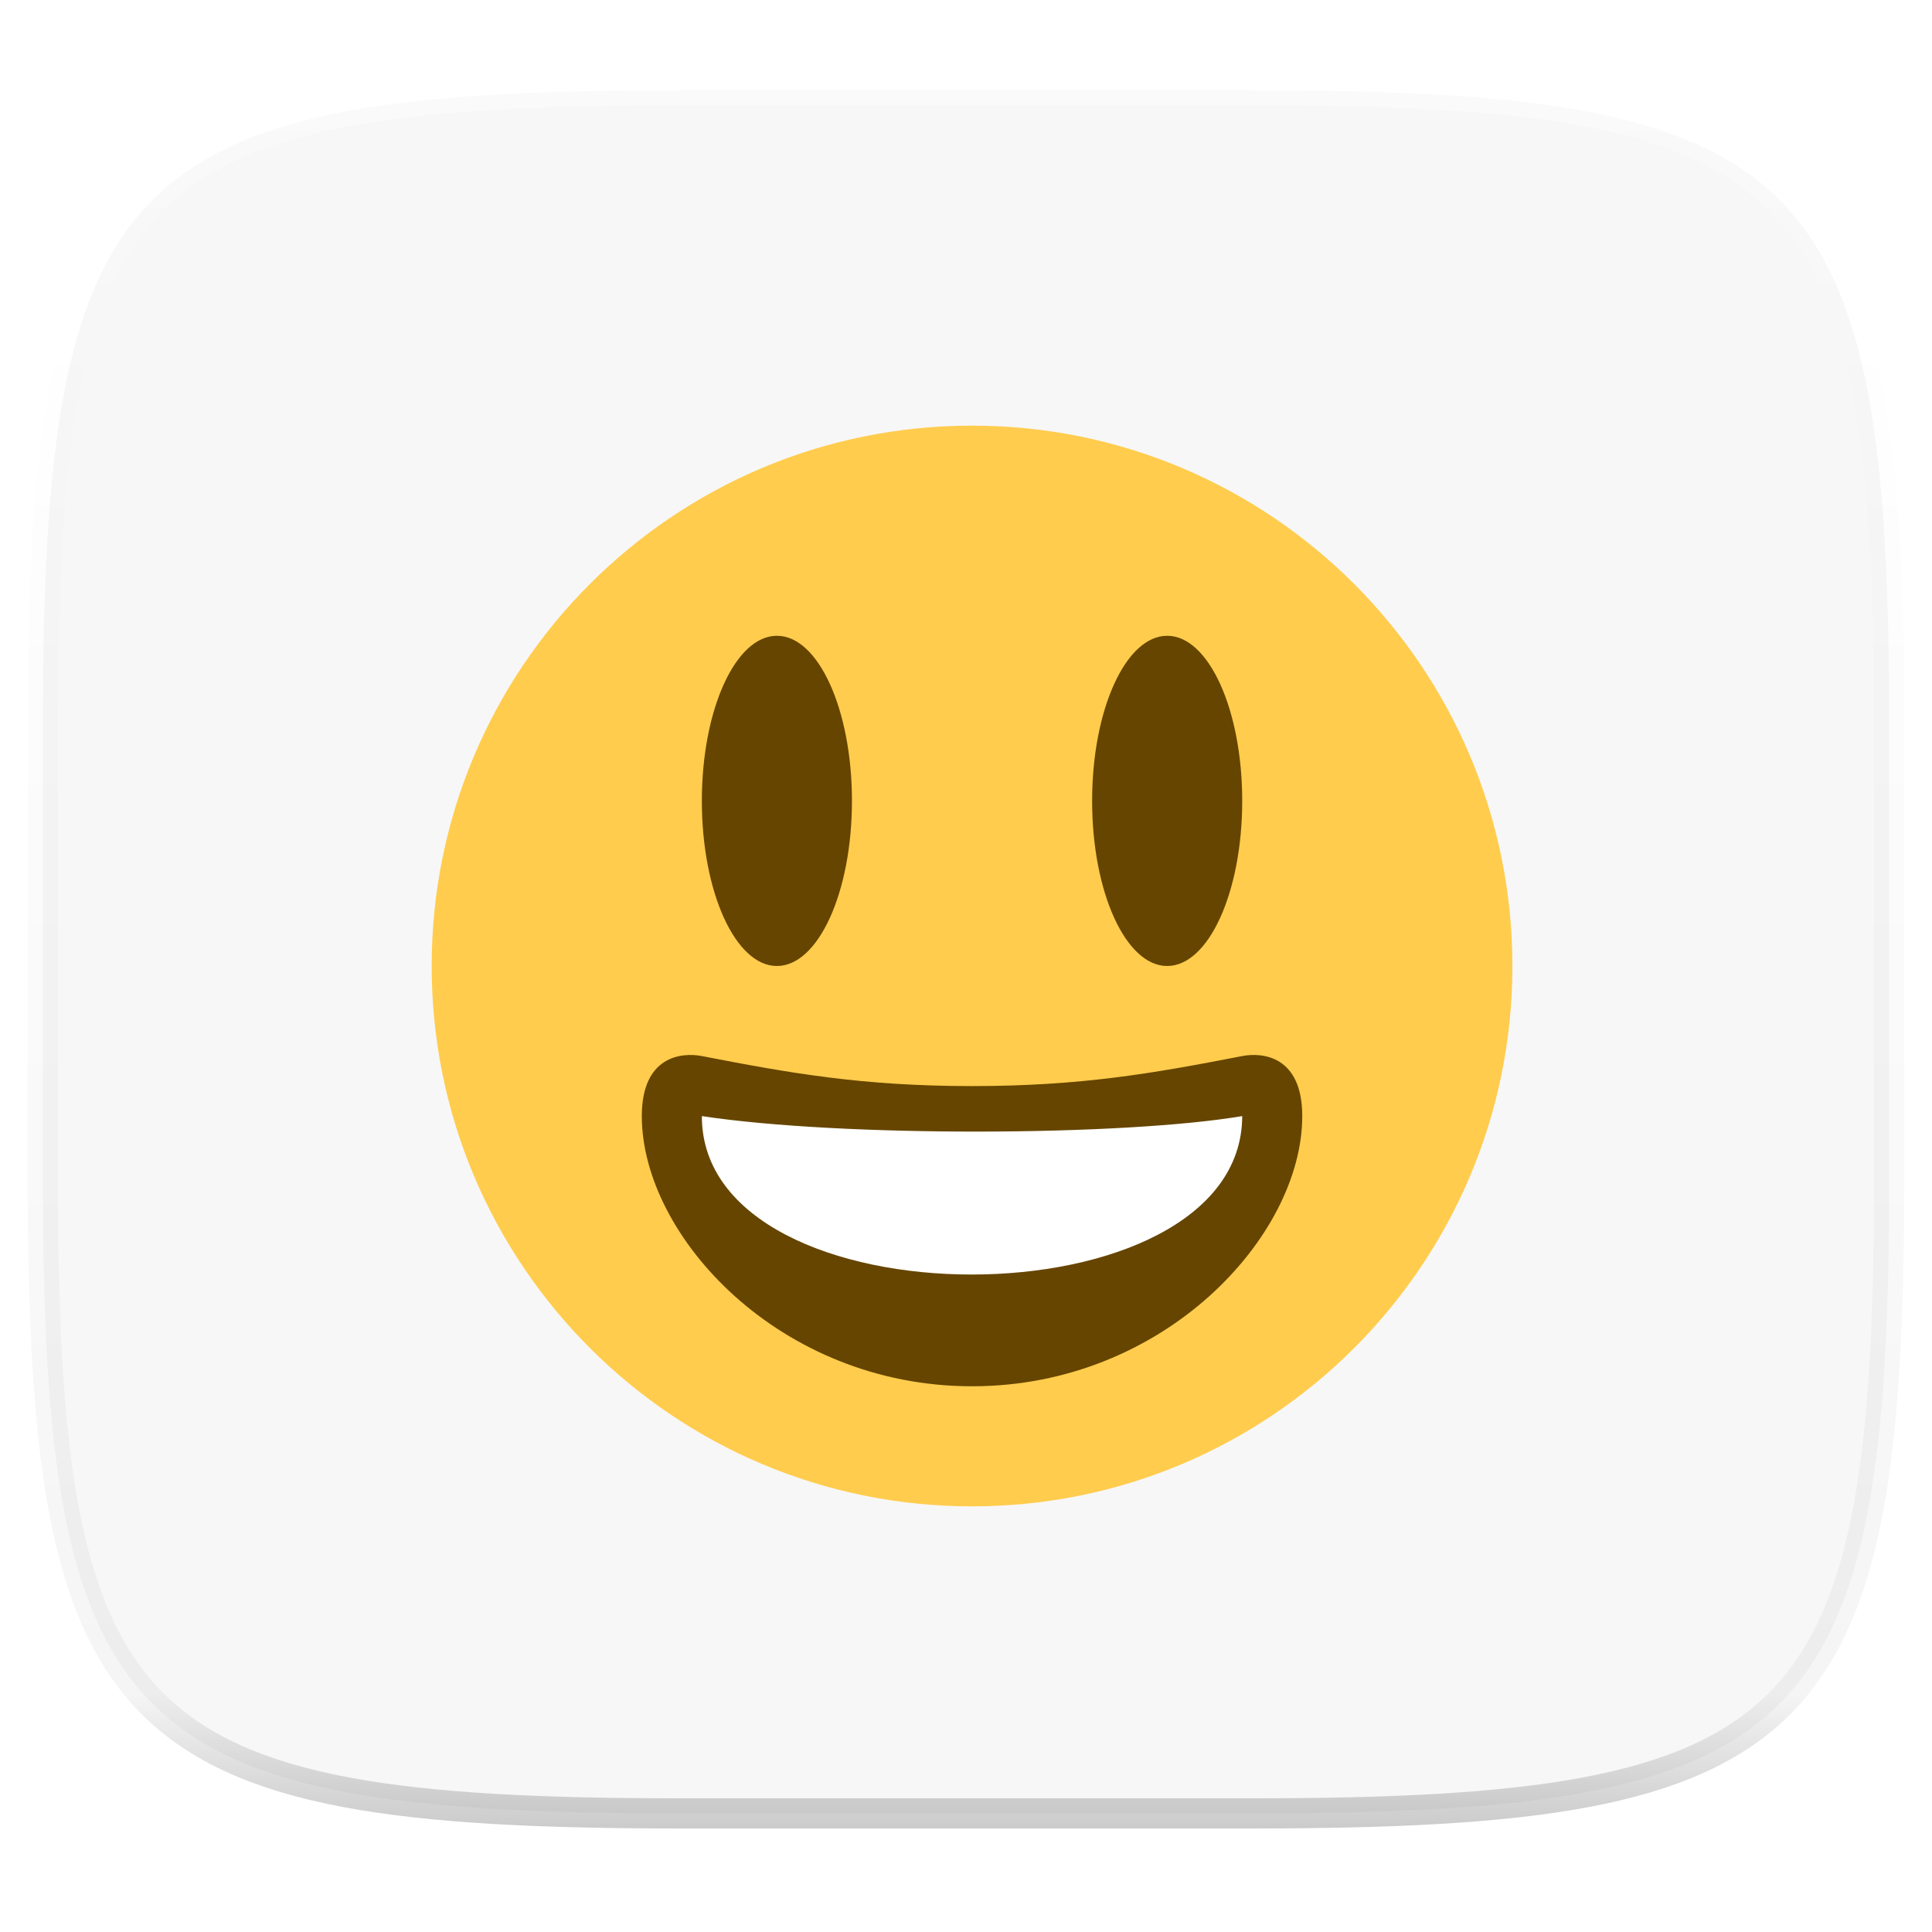 <svg xmlns="http://www.w3.org/2000/svg" width="256" height="256" version="1.1">
 <defs>
  <linearGradient id="b" x1=".517" x2=".517" y2="1">
   <stop offset="0%" stop-color="#fff"/>
   <stop offset="12.5%" stop-color="#fff" stop-opacity=".098"/>
   <stop offset="92.5%" stop-opacity=".098"/>
   <stop offset="100%" stop-opacity=".498"/>
  </linearGradient>
 </defs>
 <path fill="#f7f7f7" d="M165.689 11.95c74.056 0 84.639 10.557 84.639 84.544v59.251c0 73.986-10.583 84.543-84.639 84.543h-75.37c-74.055 0-84.639-10.557-84.639-84.543V96.494c0-73.987 10.584-84.544 84.639-84.544h75.37z" filter="url(#a)"/>
 <path fill="none" opacity=".4" stroke="url(#b)" stroke-linecap="round" stroke-linejoin="round" stroke-width="4" d="M165.685 11.947c74.055 0 84.639 10.557 84.639 84.544v59.251c0 73.986-10.584 84.543-84.639 84.543h-75.37c-74.055 0-84.639-10.557-84.639-84.543V96.491c0-73.987 10.584-84.544 84.639-84.544h75.37z" vector-effect="non-scaling-stroke"/>
 <path fill="#ffcc4d" d="M200.4 128c0 39.543-32.057 71.6-71.6 71.6-39.539 0-71.6-32.057-71.6-71.6 0-39.539 32.061-71.6 71.6-71.6 39.543 0 71.6 32.061 71.6 71.6z"/>
 <ellipse fill="#664500" cx="102.944" cy="106.122" rx="9.944" ry="21.878" vector-effect="non-scaling-stroke"/>
 <ellipse fill="#664500" cx="154.656" cy="106.122" rx="9.944" ry="21.878" vector-effect="non-scaling-stroke"/>
 <path fill="#664500" d="M128.8 143.911c-14.411 0-23.974-1.679-35.8-3.978-2.701-.521-7.956 0-7.956 7.956 0 15.911 18.278 35.8 43.756 35.8 25.474 0 43.756-19.889 43.756-35.8 0-7.956-5.255-8.481-7.956-7.956-11.826 2.299-21.389 3.978-35.8 3.978z"/>
 <path fill="#fff" d="M93 147.889c18.583 2.816 55.8 2.659 71.6 0-.065 27.982-71.645 28.002-71.6 0z"/>
</svg>
